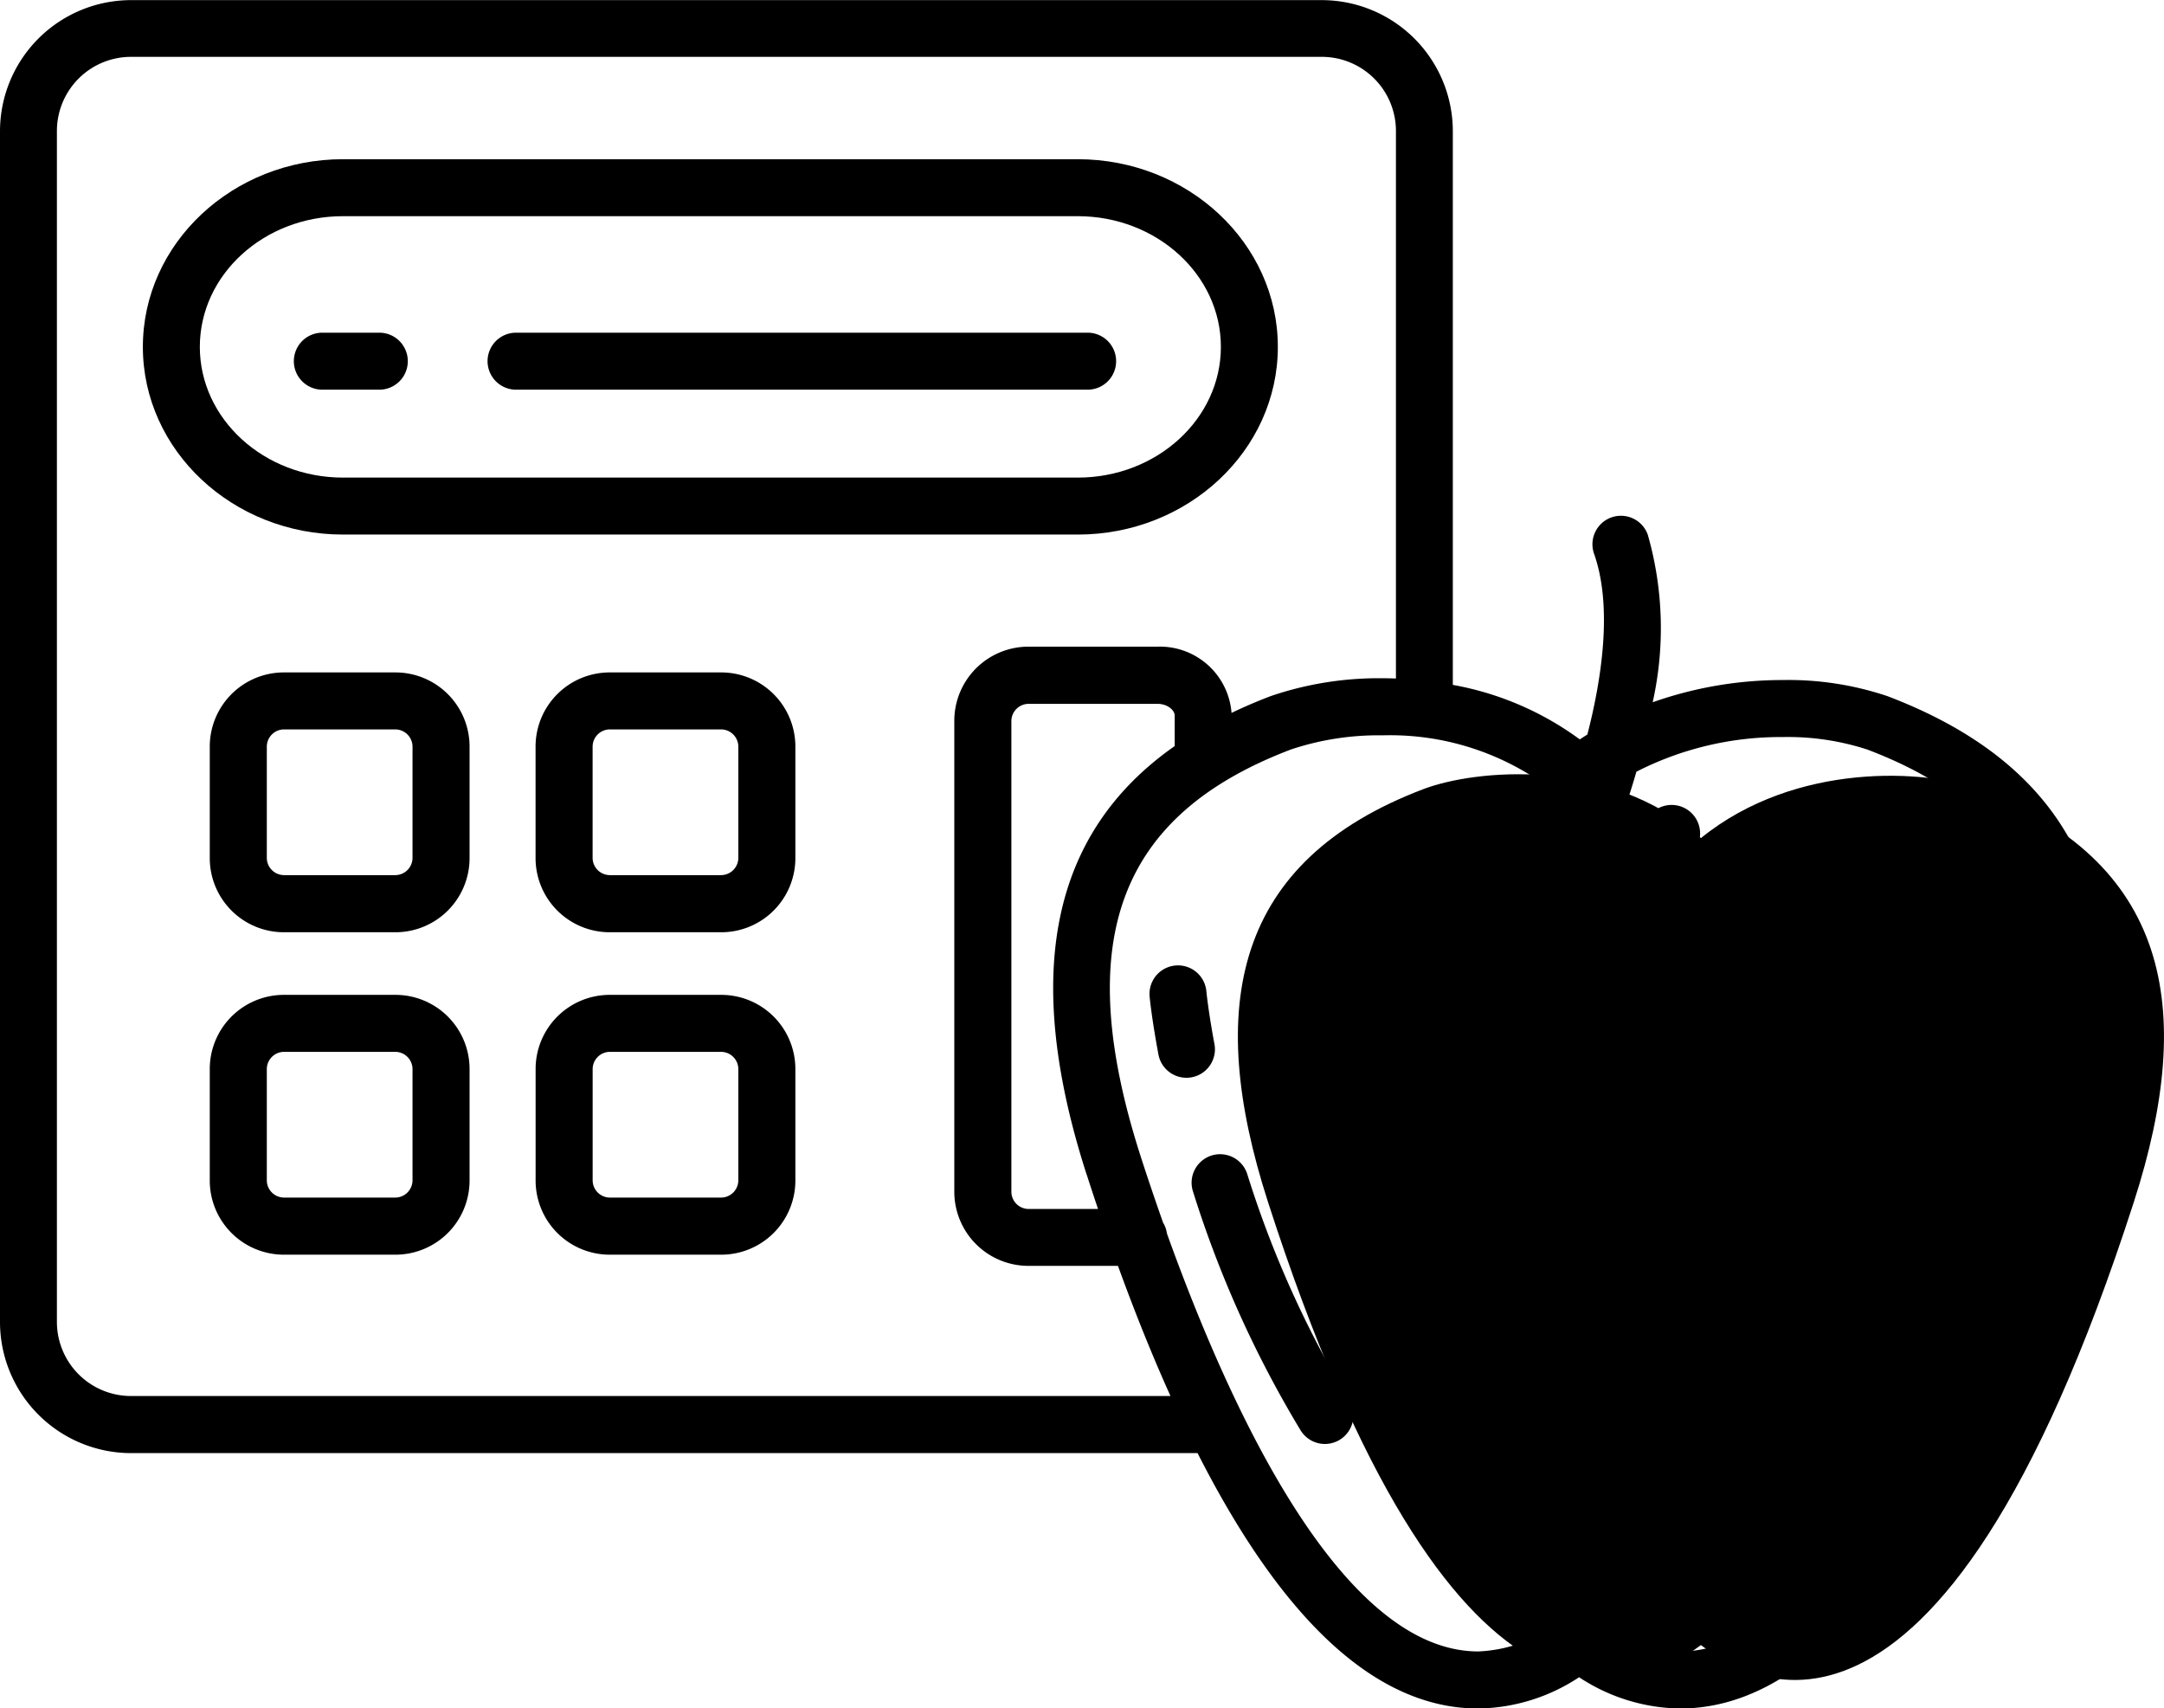 <svg class="svg4" xmlns="http://www.w3.org/2000/svg" width="108" height="85.254" viewBox="0 0 108 85.254"><g transform="translate(-162.345 -1421.617)"><g transform="translate(162.345 1421.617)"><g transform="translate(61.781 38.638)"><path class="bac-svg4" d="M337.3,1508.662c-2.509-.953-9.078-1.412-13.843,2.446-4.674-4.123-11.334-3.4-13.845-2.446-9.444,3.585-10.921,10.813-7.765,20.6,9.169,28.42,18.242,24.6,21.61,22.119,1.964,1.448,11.709,8.564,21.608-22.119C348.223,1519.475,346.745,1512.247,337.3,1508.662Z" transform="translate(-300.348 -1507.924)"></path></g><path class="border-svg4" d="M195,1496.572h-5.566a3.7,3.7,0,0,0-3.7,3.7v5.566a3.7,3.7,0,0,0,3.7,3.7H195a3.7,3.7,0,0,0,3.7-3.7v-5.566A3.7,3.7,0,0,0,195,1496.572Zm.853,9.262a.865.865,0,0,1-.853.853h-5.566a.864.864,0,0,1-.853-.853v-5.566a.864.864,0,0,1,.853-.853H195a.865.865,0,0,1,.853.853Z" transform="translate(-175.265 -1463.016)"></path><path class="border-svg4" d="M224.929,1458.094c5.507,0,9.986-4.2,9.986-9.366s-4.479-9.365-9.986-9.365H188.257c-5.506,0-9.986,4.2-9.986,9.365s4.48,9.366,9.986,9.366Zm-43.815-9.366c0-3.6,3.2-6.522,7.143-6.522h36.672c3.939,0,7.143,2.925,7.143,6.522s-3.2,6.523-7.143,6.523H188.257C184.318,1455.251,181.114,1452.325,181.114,1448.729Z" transform="translate(-171.141 -1431.418)"></path><path class="border-svg4" d="M195,1532.513h-5.566a3.7,3.7,0,0,0-3.7,3.7v5.566a3.7,3.7,0,0,0,3.7,3.7H195a3.7,3.7,0,0,0,3.7-3.7v-5.566A3.7,3.7,0,0,0,195,1532.513Zm.853,9.263a.865.865,0,0,1-.853.853h-5.566a.864.864,0,0,1-.853-.853v-5.566a.864.864,0,0,1,.853-.853H195a.864.864,0,0,1,.853.853Z" transform="translate(-175.265 -1482.867)"></path><path class="border-svg4" d="M231.321,1496.572h-5.566a3.7,3.7,0,0,0-3.7,3.7v5.566a3.7,3.7,0,0,0,3.7,3.7h5.566a3.7,3.7,0,0,0,3.7-3.7v-5.566A3.7,3.7,0,0,0,231.321,1496.572Zm.853,9.262a.864.864,0,0,1-.853.853h-5.566a.864.864,0,0,1-.853-.853v-5.566a.864.864,0,0,1,.853-.853h5.566a.864.864,0,0,1,.853.853Z" transform="translate(-195.326 -1463.016)"></path><path class="border-svg4" d="M231.322,1532.513h-5.564a3.7,3.7,0,0,0-3.7,3.7v5.566a3.7,3.7,0,0,0,3.7,3.7h5.564a3.7,3.7,0,0,0,3.7-3.7v-5.566A3.7,3.7,0,0,0,231.322,1532.513Zm.853,9.263a.864.864,0,0,1-.853.853h-5.564a.864.864,0,0,1-.853-.853v-5.566a.863.863,0,0,1,.853-.853h5.564a.864.864,0,0,1,.853.853Z" transform="translate(-195.327 -1482.867)"></path><path class="border-svg4" d="M200.791,1460.123a1.421,1.421,0,0,0-1.421-1.422h-2.844a1.422,1.422,0,0,0,0,2.844h2.844A1.421,1.421,0,0,0,200.791,1460.123Z" transform="translate(-180.439 -1442.099)"></path><path class="border-svg4" d="M218.121,1461.545h28.526a1.422,1.422,0,1,0,0-2.844H218.121a1.422,1.422,0,1,0,0,2.844Z" transform="translate(-192.366 -1442.099)"></path><path class="border-svg4" d="M256.533,1456.353a15.508,15.508,0,0,0-5.222-.8,19.438,19.438,0,0,0-6.485,1.109,16.968,16.968,0,0,0-.243-8.358,1.422,1.422,0,0,0-2.682.947c.926,2.624.394,6.189-.334,9.02-.125.081-.252.158-.377.245a15.233,15.233,0,0,0-6.338-2.721v-27.632a6.547,6.547,0,0,0-6.54-6.54H168.885a6.547,6.547,0,0,0-6.54,6.54v59.428a6.548,6.548,0,0,0,6.54,6.54h53.228c4.3,8.468,8.987,12.745,14.006,12.745a9.353,9.353,0,0,0,5.035-1.56,9.357,9.357,0,0,0,5.036,1.56h0c7.264,0,13.837-8.958,19.537-26.623C269.674,1468.015,266.667,1460.2,256.533,1456.353Zm-87.648,34.929a3.7,3.7,0,0,1-3.7-3.7v-59.428a3.7,3.7,0,0,1,3.7-3.7h59.428a3.7,3.7,0,0,1,3.7,3.7v27.322c-.226-.008-.448-.013-.66-.013a16.712,16.712,0,0,0-5.575.886c-.691.262-1.346.544-1.97.844a3.586,3.586,0,0,0-3.69-3.306h-6.446a3.7,3.7,0,0,0-3.7,3.7v23.5a3.7,3.7,0,0,0,3.7,3.7h4.468q1.282,3.528,2.62,6.493Zm47.7-11.034c.185.576.372,1.14.56,1.7h-3.472a.864.864,0,0,1-.853-.853v-23.5a.864.864,0,0,1,.853-.854h6.446c.488,0,.853.312.853.59v1.516C214.784,1463.181,213.35,1470.233,216.582,1480.248Zm46.439-.873c-2.971,9.207-9.107,24.653-16.831,24.653a7.081,7.081,0,0,1-4.192-1.593,1.423,1.423,0,0,0-1.688,0,7.078,7.078,0,0,1-4.191,1.593c-6.736,0-12.263-11.743-15.538-20.855a1.411,1.411,0,0,0-.194-.546c-.4-1.139-.772-2.235-1.1-3.251-3.482-10.793-1.17-17.074,7.5-20.364a13.819,13.819,0,0,1,4.566-.7,13.282,13.282,0,0,1,8.864,3.066,1.442,1.442,0,0,0,.331.212c-.266.741-.462,1.213-.5,1.3a5.482,5.482,0,0,1-1.529-.676,1.422,1.422,0,0,0-1.65,2.316,8.777,8.777,0,0,0,4.77,1.435,8.672,8.672,0,0,0,4.88-1.55,1.422,1.422,0,1,0-1.577-2.365,6.355,6.355,0,0,1-1.845.857c.255-.686.587-1.647.914-2.78a15.815,15.815,0,0,1,7.3-1.729,12.832,12.832,0,0,1,4.213.619C264.191,1462.3,266.5,1468.581,263.021,1479.374Z" transform="translate(-162.345 -1421.617)"></path><path class="border-svg4" d="M297.953,1551.234a1.422,1.422,0,0,0-2.711.859,54.531,54.531,0,0,0,5.363,11.918,1.422,1.422,0,1,0,2.428-1.48A51.686,51.686,0,0,1,297.953,1551.234Z" transform="translate(-235.71 -1492.658)"></path><path class="border-svg4" d="M293.734,1533.145c-.312-1.667-.41-2.678-.41-2.688a1.422,1.422,0,0,0-2.831.266c0,.046.108,1.138.447,2.946a1.422,1.422,0,0,0,2.795-.523Z" transform="translate(-233.12 -1481.02)"></path></g></g></svg>
